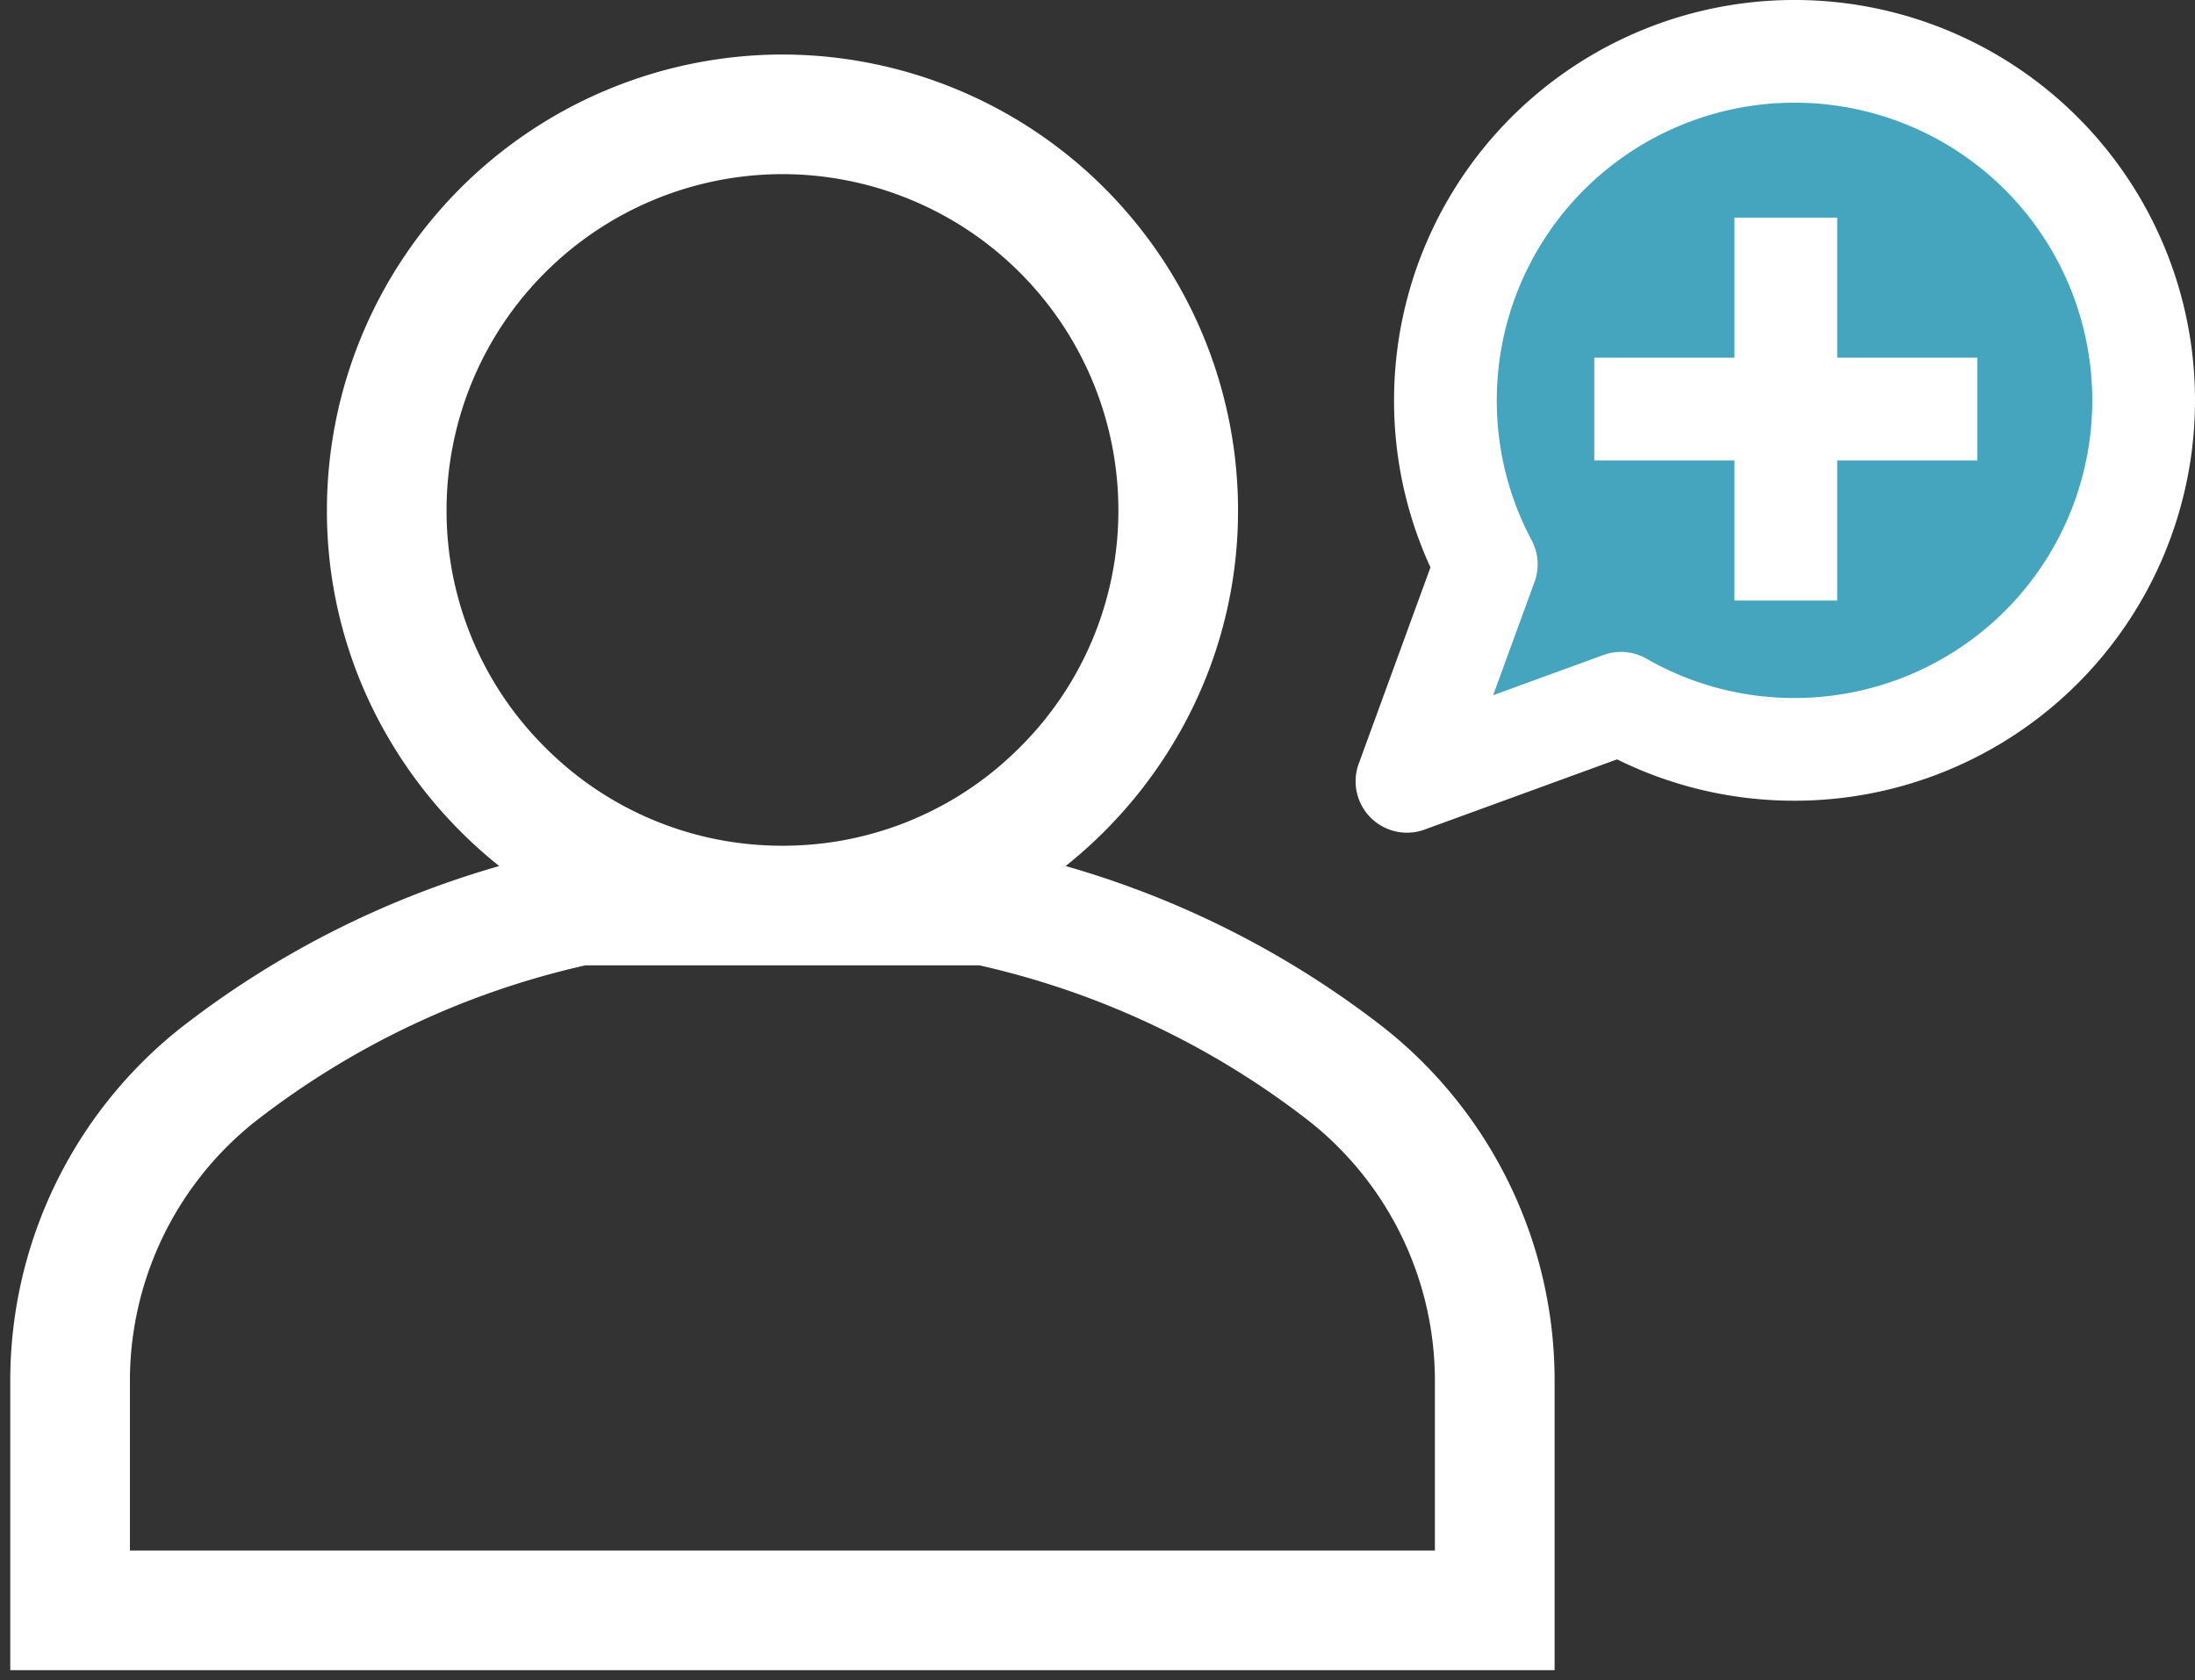 <svg xmlns="http://www.w3.org/2000/svg" width="106.827" height="81.808" viewBox="0 0 106.827 81.808">
  <rect x="0" y="0" width="106.827" height="81.808" fill="#333333" stroke="none"/>
  <g id="组_32" data-name="组 32" transform="translate(-294.5 -137.346)">
    <path id="减去_2" data-name="减去 2" d="M-4068.842,4401.655H-4144v-14.009a21.912,21.912,0,0,1,8.24-17.215,45.612,45.612,0,0,1,15.557-7.923,22.478,22.478,0,0,1-6.107-7.56,21.851,21.851,0,0,1-2.28-9.776A22.2,22.2,0,0,1-4106.419,4323a22.2,22.2,0,0,1,22.172,22.171,21.847,21.847,0,0,1-2.281,9.776,22.485,22.485,0,0,1-6.109,7.56,45.593,45.593,0,0,1,15.557,7.923,21.909,21.909,0,0,1,8.24,17.215v14.008Zm-47.166-34.314a40.687,40.687,0,0,0-16.117,7.638,16.124,16.124,0,0,0-6.052,12.667v8.186h63.511v-8.186a16.12,16.12,0,0,0-6.052-12.667,40.682,40.682,0,0,0-16.117-7.638h-9.53l-.055,0-.059,0Zm9.589-38.518a16.367,16.367,0,0,0-16.348,16.349,16.236,16.236,0,0,0,4.774,11.535,16.242,16.242,0,0,0,11.516,4.811h.114a16.244,16.244,0,0,0,11.518-4.811,16.234,16.234,0,0,0,4.775-11.535A16.367,16.367,0,0,0-4106.419,4328.823Z" transform="translate(4439 -4183)" fill="#fff" stroke="rgba(0,0,0,0)" stroke-width="1"/>
    <g id="组_31" data-name="组 31" transform="translate(17.346 -44.654)">
      <path id="联合_158" data-name="联合 158" d="M-4152.882,4386.127a16.919,16.919,0,0,1-1.988-7.982,16.991,16.991,0,0,1,16.99-16.992,16.991,16.991,0,0,1,16.991,16.992,16.991,16.991,0,0,1-16.991,16.99,16.913,16.913,0,0,1-8.445-2.244l-10.416,3.8Z" transform="translate(4502.37 -4176.654)" fill="#45a5bf" stroke="#fff" stroke-linejoin="round" stroke-width="5"/>
      <line id="直线_7" data-name="直线 7" x2="18.643" transform="translate(354.745 201.914)" fill="none" stroke="#fff" stroke-width="5"/>
      <line id="直线_8" data-name="直线 8" x2="18.643" transform="translate(364.067 192.593) rotate(90)" fill="none" stroke="#fff" stroke-width="5"/>
    </g>
  </g>
</svg>
